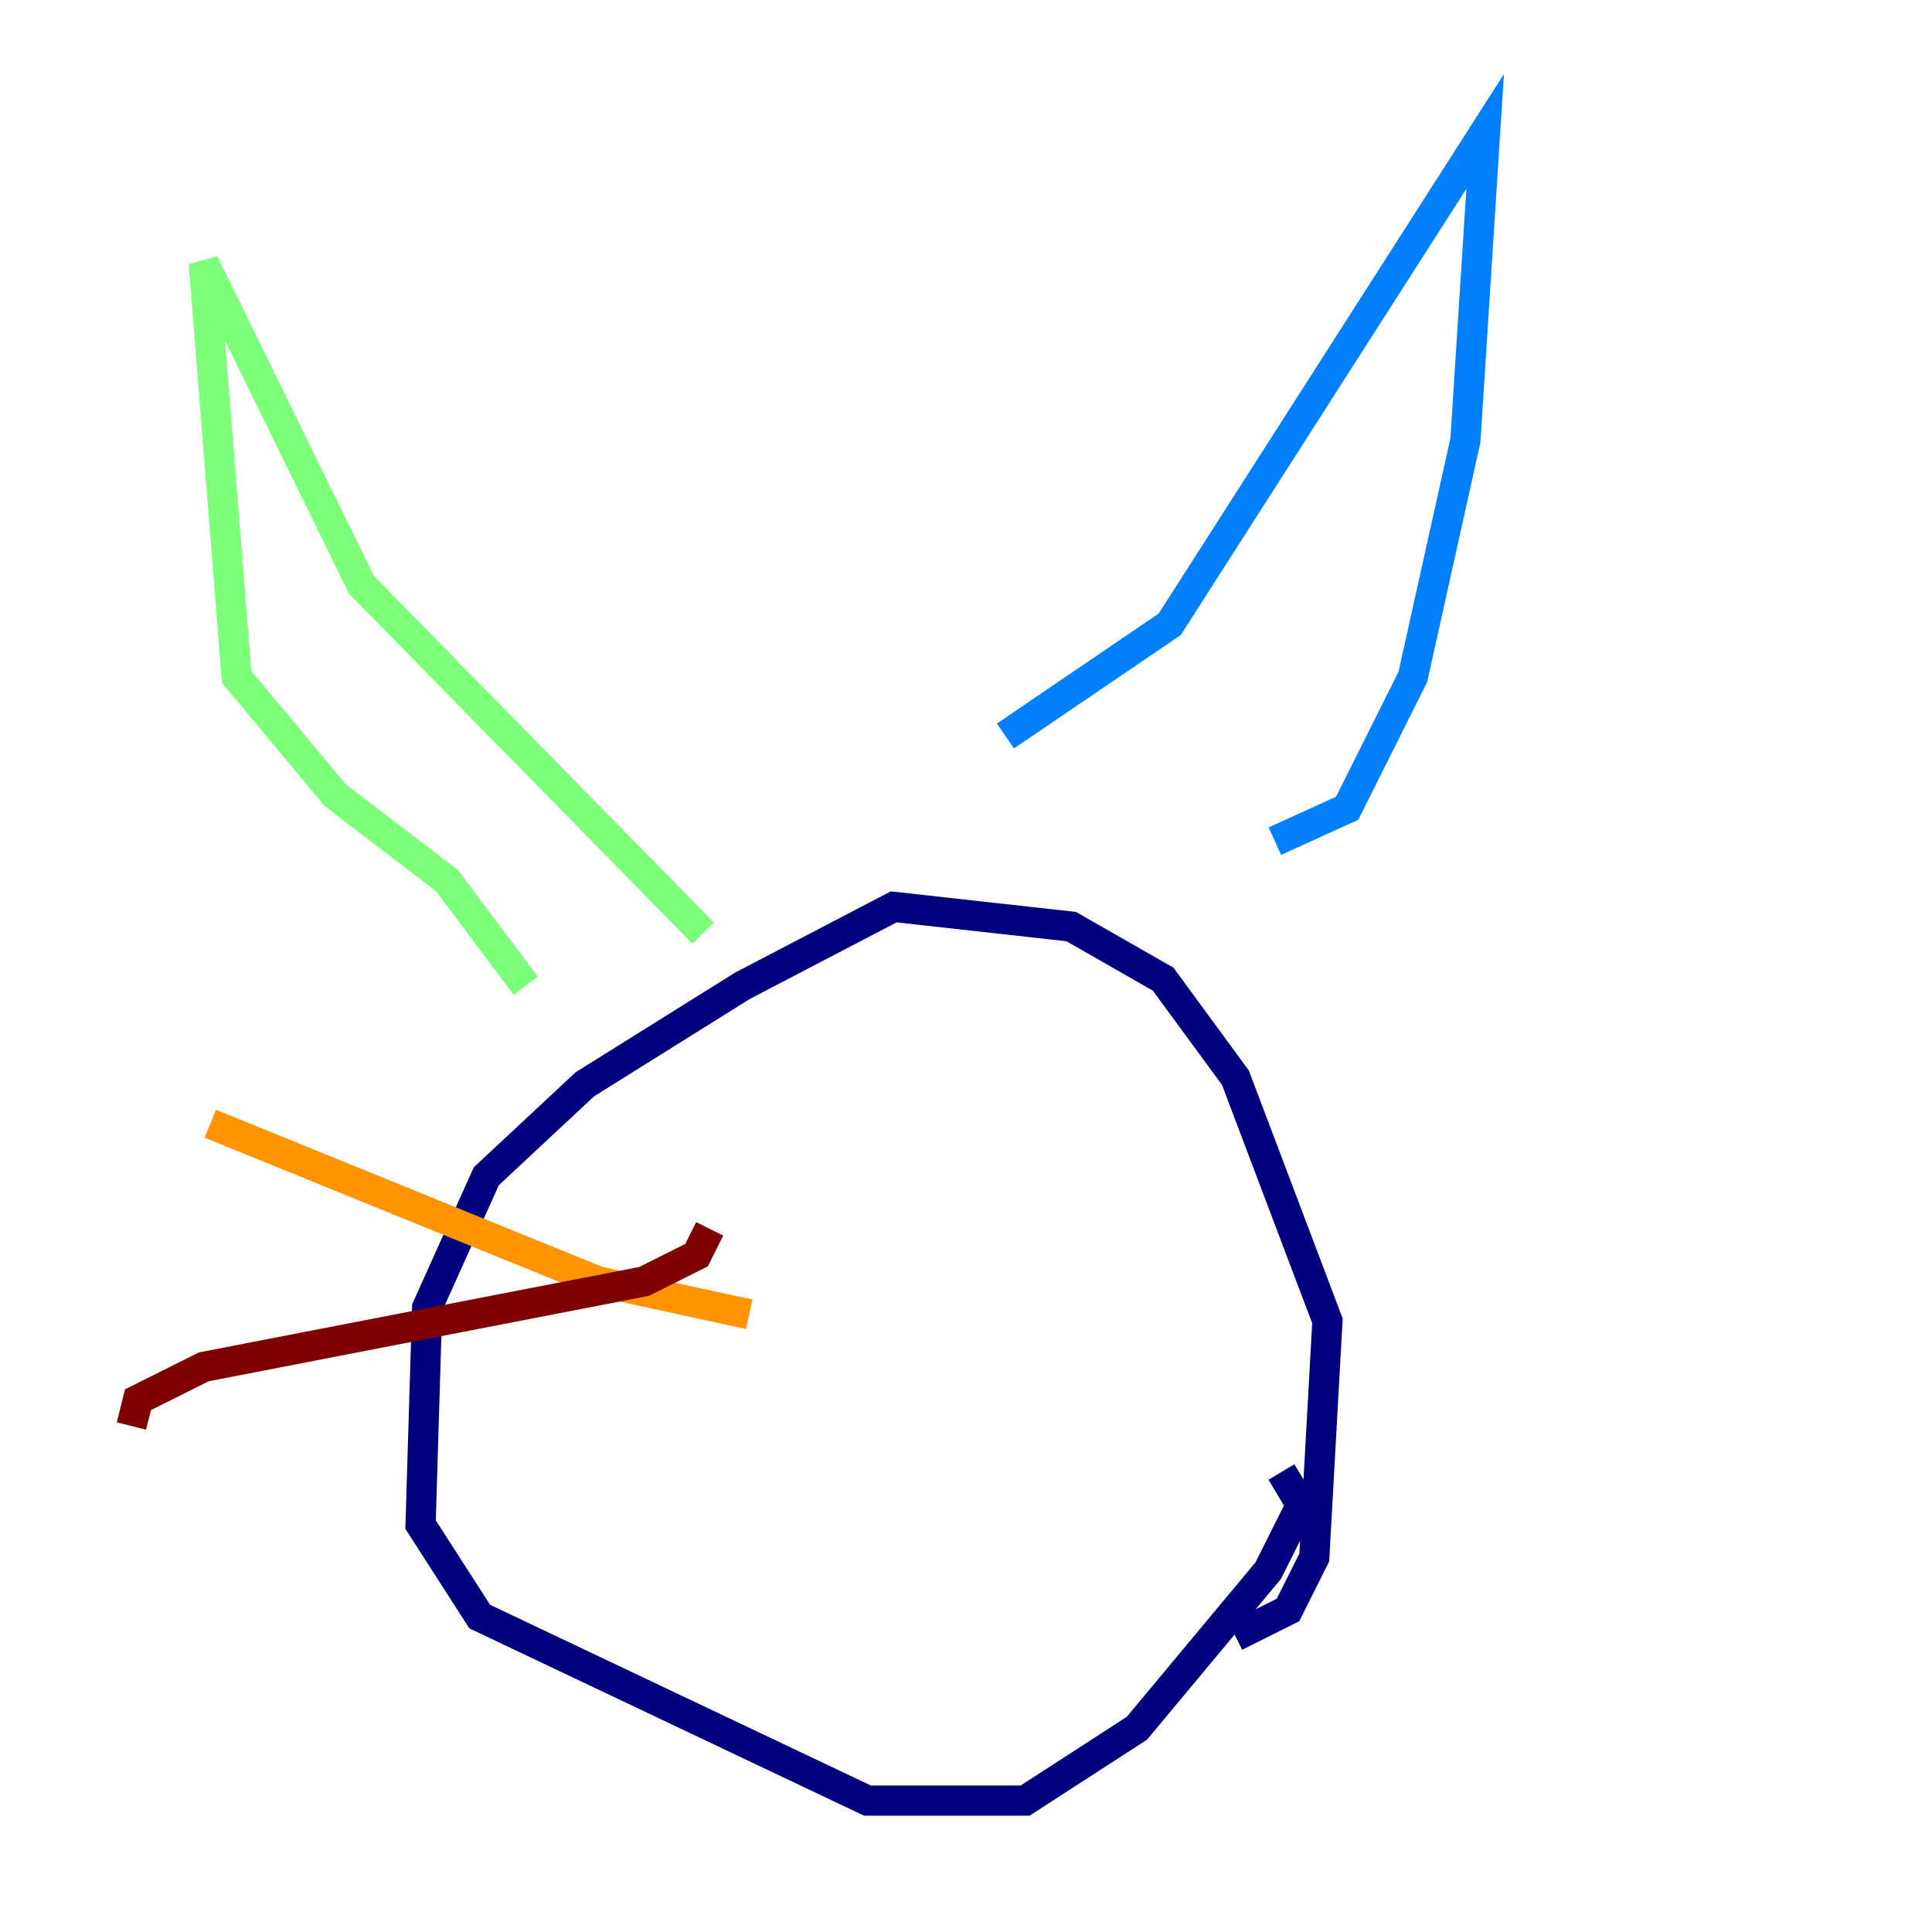 <?xml version="1.0" encoding="utf-8" ?>
<svg baseProfile="tiny" height="128" version="1.2" viewBox="0,0,128,128" width="128" xmlns="http://www.w3.org/2000/svg" xmlns:ev="http://www.w3.org/2001/xml-events" xmlns:xlink="http://www.w3.org/1999/xlink"><defs /><polyline fill="none" points="81.85,108.408 85.333,106.667 87.075,103.184 87.946,87.51 81.85,71.401 77.061,64.871 70.966,61.388 59.211,60.082 49.197,65.306 38.748,71.837 32.218,77.932 28.299,86.639 27.864,101.007 31.782,107.102 57.469,119.293 67.918,119.293 75.32,114.503 84.027,104.054 86.204,99.701 84.898,97.524" stroke="#00007f" stroke-width="2" /><polyline fill="none" points="84.463,55.728 89.252,53.551 93.605,44.843 97.088,29.17 98.395,8.707 77.497,41.361 66.612,48.762" stroke="#0080ff" stroke-width="2" /><polyline fill="none" points="46.585,61.823 23.946,38.748 13.497,17.415 15.674,44.843 22.204,52.68 29.605,58.34 34.83,65.306" stroke="#7cff79" stroke-width="2" /><polyline fill="none" points="49.633,87.075 39.619,84.898 13.932,74.449" stroke="#ff9400" stroke-width="2" /><polyline fill="none" points="47.02,81.415 46.15,83.156 42.667,84.898 13.497,90.558 9.143,92.735 8.707,94.476" stroke="#7f0000" stroke-width="2" /></svg>